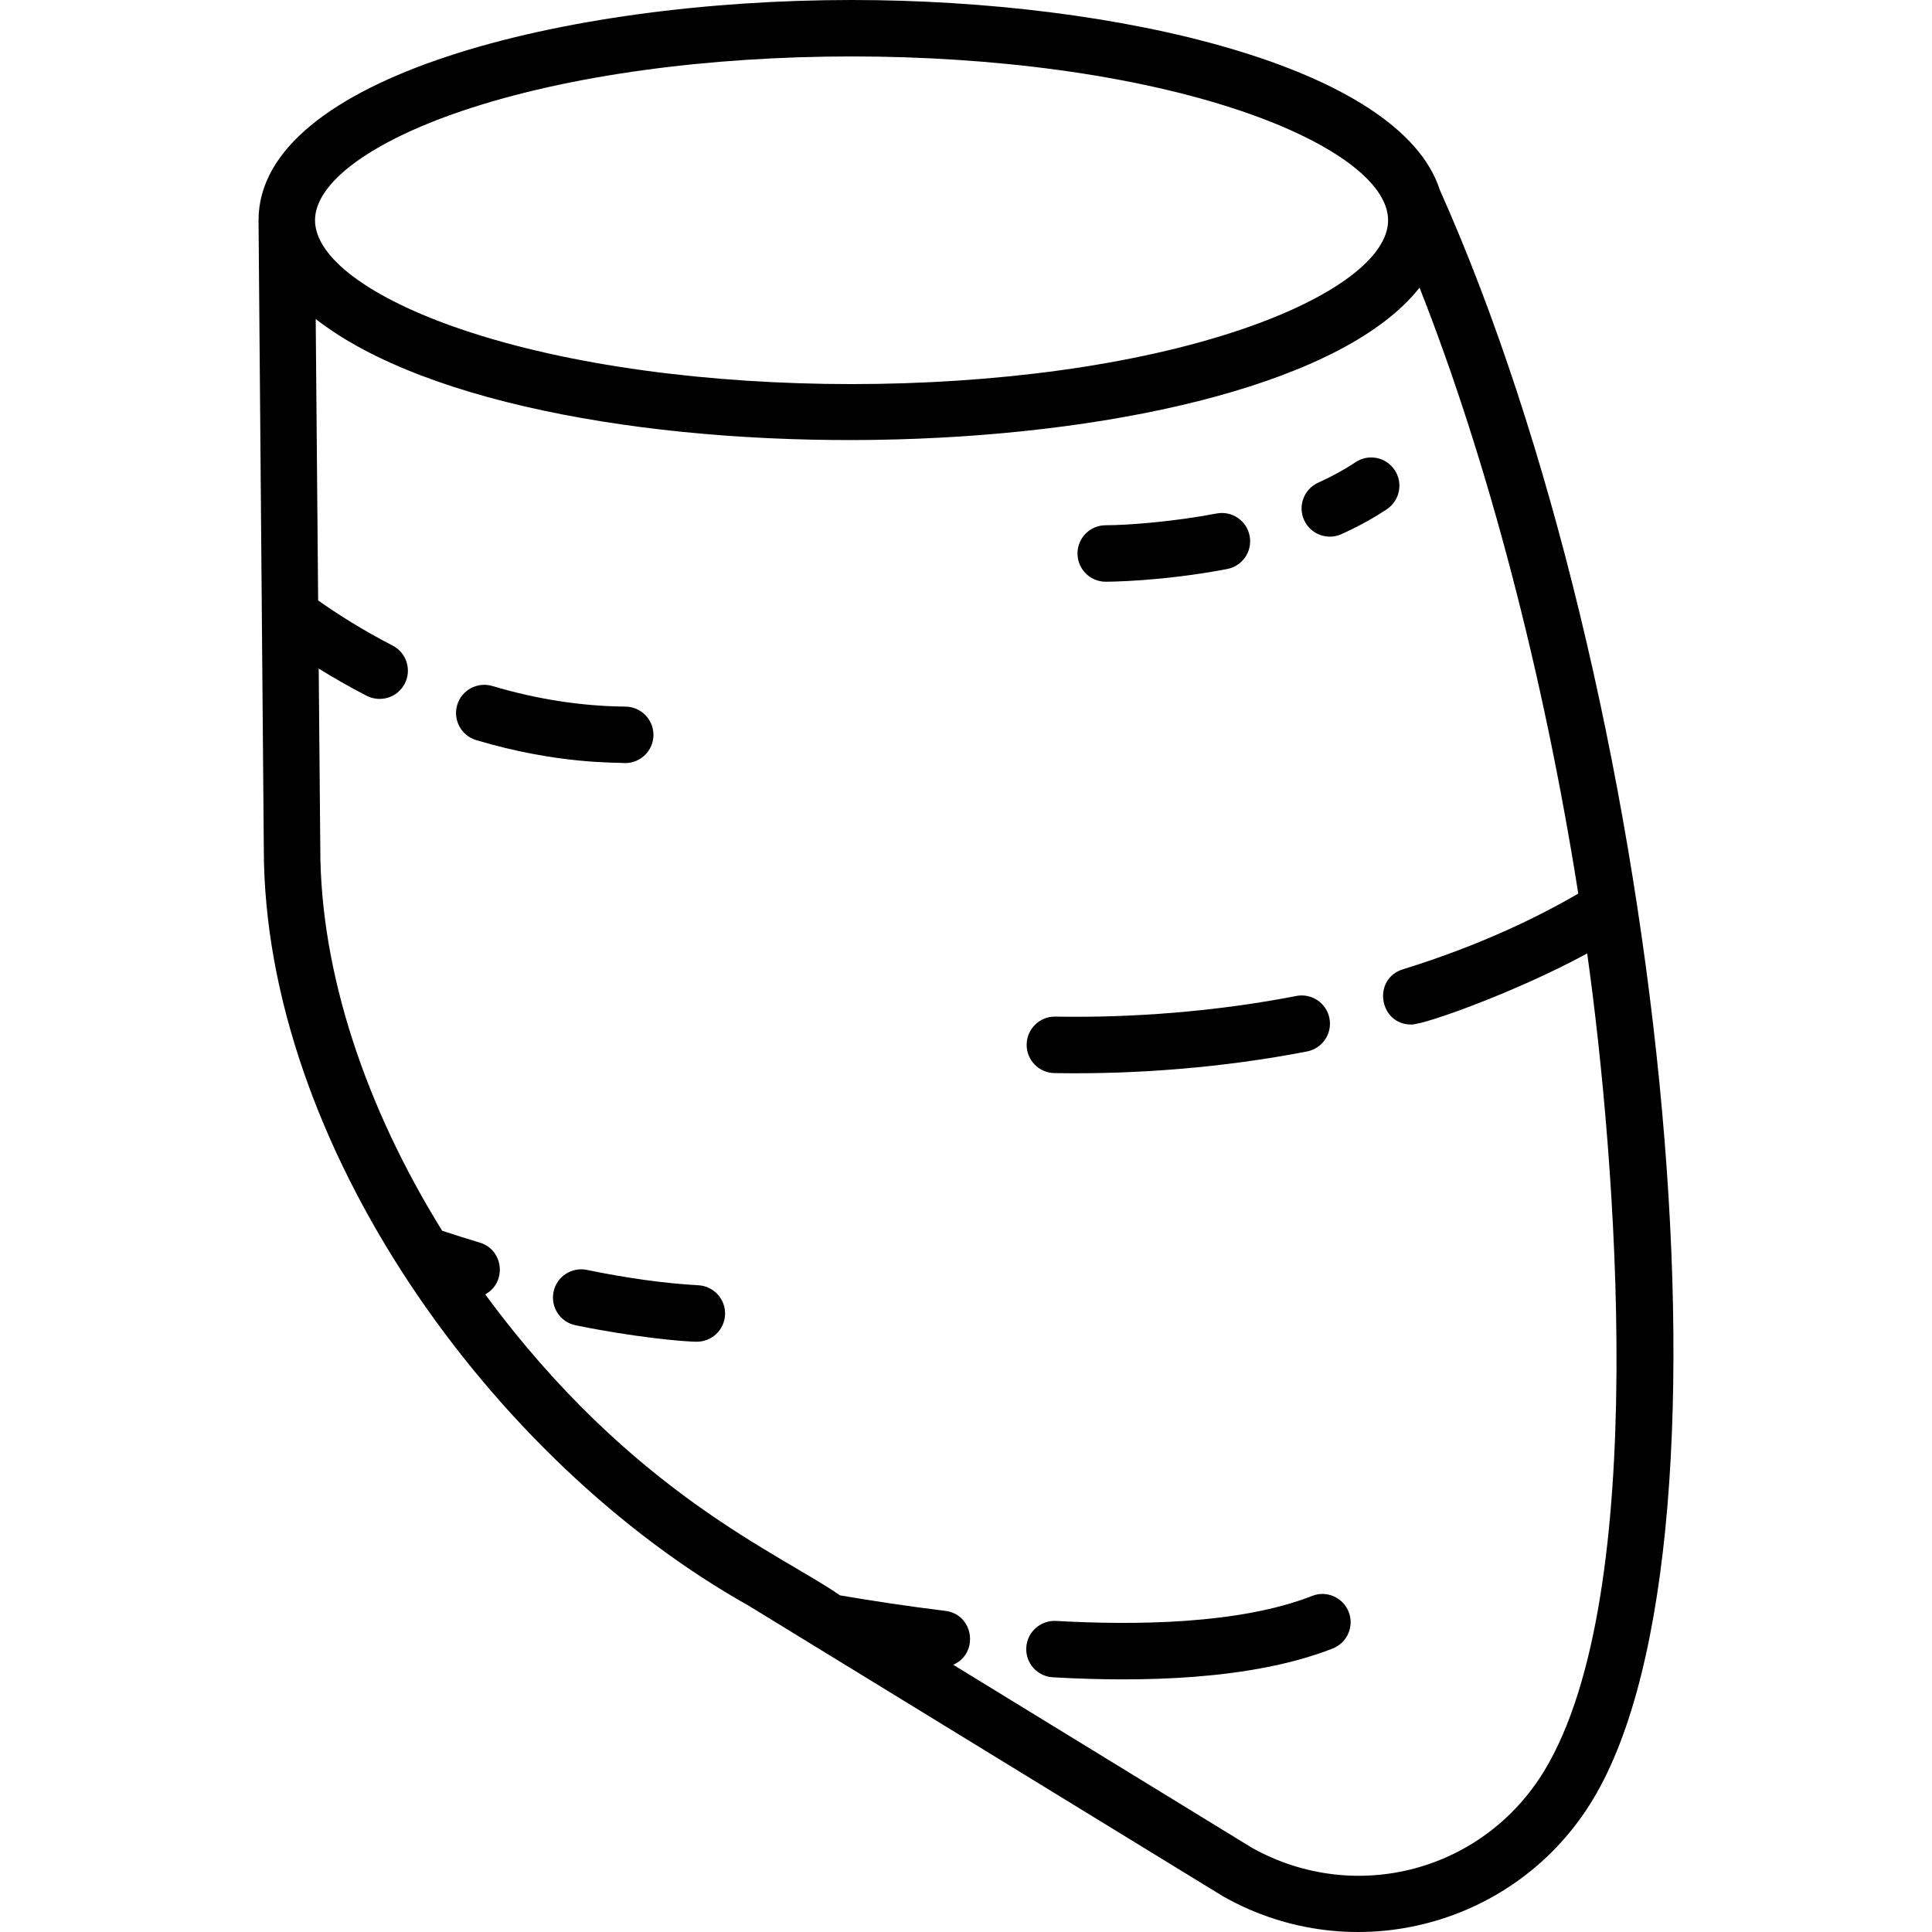 <?xml version="1.0" encoding="iso-8859-1"?>
<!-- Generator: Adobe Illustrator 19.0.0, SVG Export Plug-In . SVG Version: 6.00 Build 0)  -->
<svg version="1.1" id="Capa_1" xmlns="http://www.w3.org/2000/svg" xmlns:xlink="http://www.w3.org/1999/xlink" x="0px" y="0px"
	 viewBox="0 0 512.001 512.001" style="enable-background:new 0 0 512.001 512.001;" xml:space="preserve">
<g>
	<g>
		<path d="M381.565,50.324C370.996,17.573,296.284,0,225.674,0C149.484,0,68.515,20.457,68.515,58.367l1.397,166.539
			c0,78.068,60.17,162.295,128.519,200.637c129.386,79.269,125.759,77.054,125.944,77.147c34.312,19.242,77.591,7.713,97.794-25.855
			C464.307,406.911,440.433,182.037,381.565,50.324z M122.241,29.468c56.94-19.344,149.916-19.354,206.864,0
			c24.269,8.253,38.758,19.06,38.758,28.899c0,9.849-14.489,20.646-38.758,28.899c-56.892,19.356-149.911,19.37-206.864,0
			c-24.269-8.253-38.758-19.05-38.758-28.899C83.483,48.528,97.972,37.72,122.241,29.468z M409.355,469.11
			c-16.156,26.813-50.184,35.844-77.536,20.596l-79.213-48.528c6.924-3.006,5.477-13.361-2.096-14.28
			c-9.849-1.207-19.309-2.644-27.921-4.111c-15.518-10.93-55.081-26.841-93.992-79.762c5.776-3.166,4.9-11.816-1.457-13.721
			c-3.563-1.068-6.905-2.135-9.959-3.143C96.954,293.581,84.88,257.786,84.88,224.836l-0.419-47.659
			c3.782,2.355,8.043,4.81,12.723,7.215c3.702,1.885,8.204,0.438,10.089-3.233c1.886-3.672,0.449-8.183-3.233-10.079
			c-8.023-4.131-14.719-8.422-19.728-11.955l-0.649-74.593c59.393,46.39,253.293,41.499,292.533-8.302
			c18.142,46.043,32.921,102.633,42.061,160.571c-10.268,6.007-25.796,13.681-46.472,20.078c-8.19,2.544-6.307,14.639,2.205,14.639
			c3.82,0,28.437-8.926,46.632-18.85C428.228,306.861,437.471,422.421,409.355,469.11z"/>
	</g>
</g>
<g>
	<g>
		<path d="M165.749,187.255c-11.586-0.1-23.461-1.936-35.276-5.458c-3.962-1.177-8.133,1.068-9.31,5.029
			c-1.177,3.962,1.068,8.133,5.029,9.31c21.58,6.441,36.916,5.876,39.497,6.087c4.102,0,7.444-3.303,7.484-7.414
			C173.203,190.678,169.88,187.295,165.749,187.255z"/>
	</g>
</g>
<g>
	<g>
		<path d="M352.315,269.861c-0.788-4.051-4.71-6.706-8.771-5.918c-21.302,4.138-43.636,5.837-63.885,5.469
			c-4.111-0.08-7.524,3.243-7.584,7.384c-0.059,4.131,3.244,7.524,7.374,7.584c21.639,0.378,44.878-1.453,66.949-5.738
			C350.449,277.854,353.104,273.922,352.315,269.861z"/>
	</g>
</g>
<g>
	<g>
		<path d="M357.415,427.169c-1.507-3.852-5.858-5.748-9.7-4.231c-19.27,7.565-47.079,7.792-67.857,6.626
			c-4.101-0.22-7.654,2.924-7.883,7.055c-0.239,4.121,2.924,7.654,7.055,7.883c23.049,1.31,52.573,0.842,74.154-7.634
			C357.036,435.352,358.922,431.011,357.415,427.169z"/>
	</g>
</g>
<g>
	<g>
		<path d="M369.6,124.567c-2.285-3.443-6.935-4.371-10.378-2.076c-2.924,1.956-6.257,3.782-9.889,5.429
			c-3.772,1.706-5.439,6.147-3.732,9.909c1.743,3.832,6.253,5.404,9.909,3.722c4.371-1.986,8.422-4.201,12.025-6.606
			C370.966,132.65,371.894,128.01,369.6,124.567z"/>
	</g>
</g>
<g>
	<g>
		<path d="M331.171,142.03c-0.778-4.061-4.7-6.726-8.761-5.947c-10.993,2.105-23.251,3.113-29.388,3.113
			c-4.131,0-7.474,3.353-7.474,7.484s3.352,7.484,7.484,7.484c0.589,0,14.779-0.04,32.192-3.373
			C329.285,150.014,331.949,146.092,331.171,142.03z"/>
	</g>
</g>
<g>
	<g>
		<path d="M185.088,340.612c-8.901-0.499-18.84-1.866-29.558-4.071c-4.061-0.828-8.013,1.776-8.841,5.828s1.776,8.003,5.828,8.841
			c15.326,3.145,28.649,4.361,32.152,4.361c3.952,0,7.245-3.083,7.474-7.075C192.373,344.374,189.21,340.841,185.088,340.612z"/>
	</g>
</g>
<g>
</g>
<g>
</g>
<g>
</g>
<g>
</g>
<g>
</g>
<g>
</g>
<g>
</g>
<g>
</g>
<g>
</g>
<g>
</g>
<g>
</g>
<g>
</g>
<g>
</g>
<g>
</g>
<g>
</g>
</svg>
